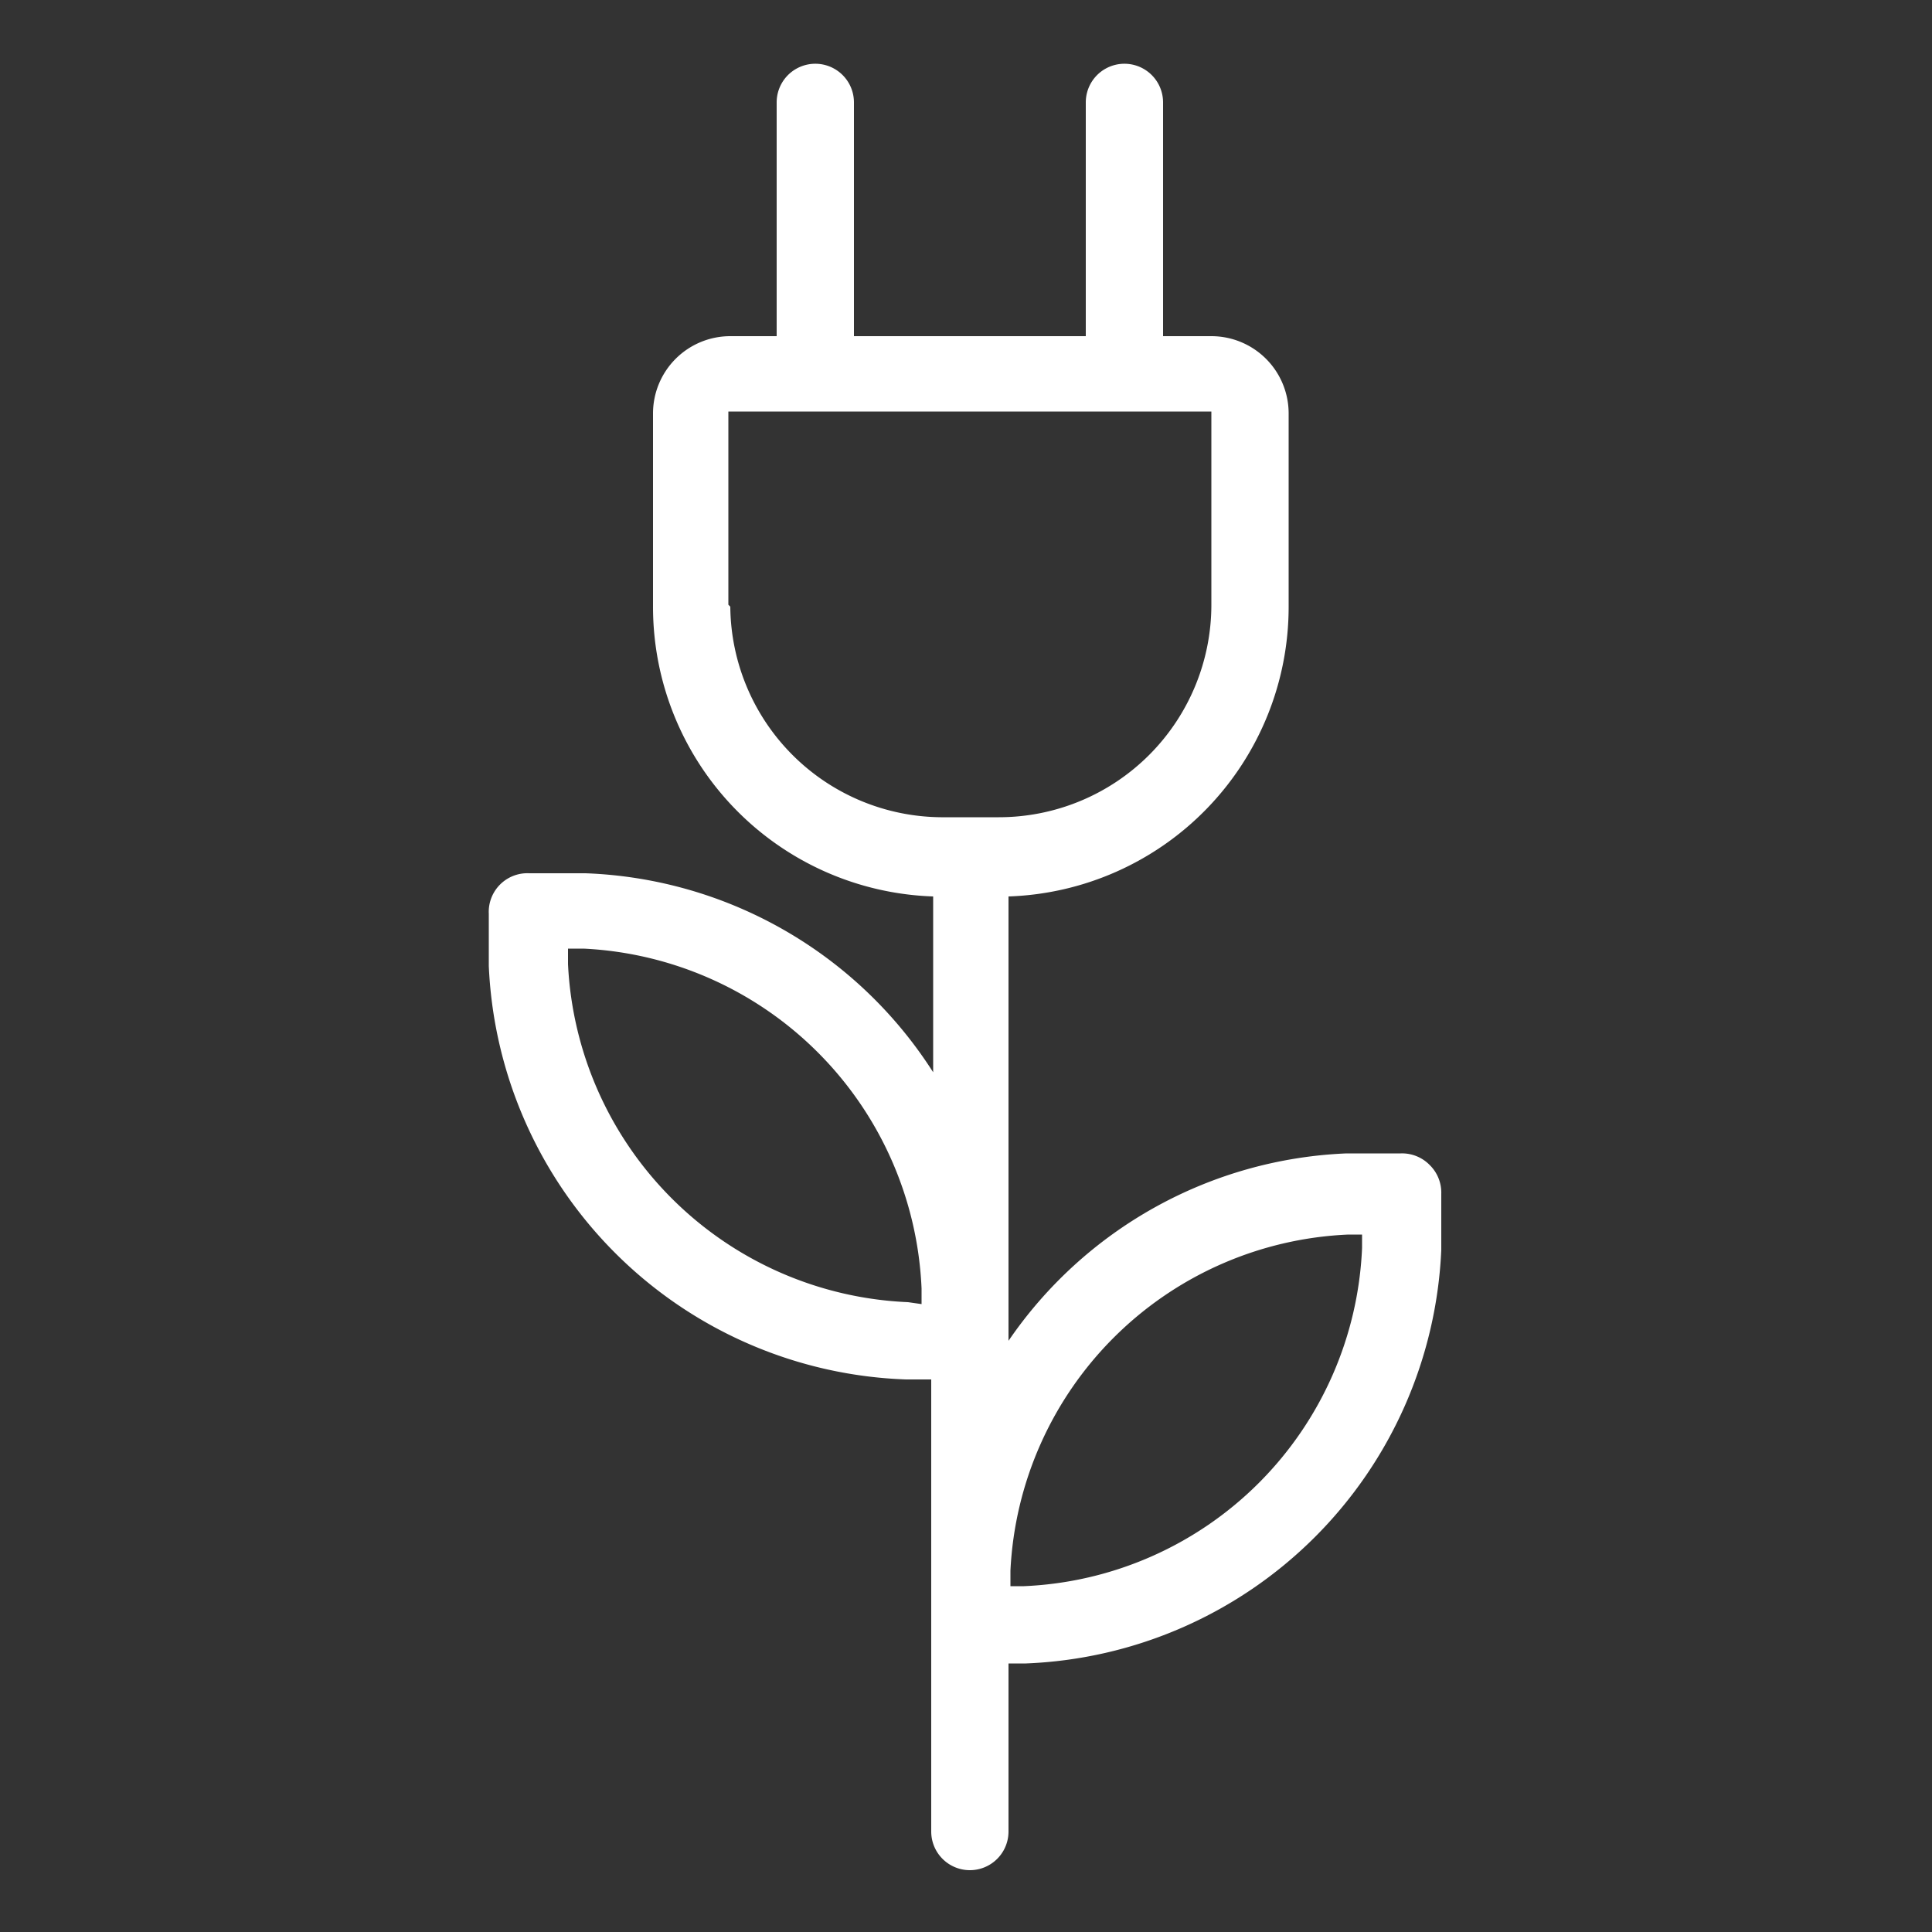 <svg fill="#FFFFFF" xmlns="http://www.w3.org/2000/svg" data-name="Layer 1" viewBox="0 0 100 100" x="0px" y="0px"><rect x="0" y="0" width="100" height="100" fill="#333333" stroke="none"/><title>30</title><g data-name="Group"><path data-name="Compound Path" d="M30.3,45.2H27.4a2,2,0,0,0-2.1,2.1V50A22.4,22.4,0,0,0,46.9,71.4h1.3V94.8a2,2,0,0,0,4,0V86.1h.9A22.4,22.4,0,0,0,74.6,64.7V61.8a2,2,0,0,0-.6-1.5,2,2,0,0,0-1.5-.6H69.7a22.3,22.3,0,0,0-17.5,9.7V46.4a15,15,0,0,0,14.5-15v-10a4,4,0,0,0-4-4H60.2V5.3a2,2,0,0,0-4,0V17.4h-12V5.3a2,2,0,0,0-4,0V17.4H37.8a4,4,0,0,0-4,4v10a15,15,0,0,0,14.5,15v9.1A22.3,22.3,0,0,0,30.3,45.2ZM47,67.4A18.4,18.4,0,0,1,29.4,49.9v-.8h.8A18.4,18.4,0,0,1,47.7,66.7v.8Zm5.3,13.9A18.3,18.3,0,0,1,69.8,63.9h.7v.7A18.3,18.3,0,0,1,53,82.1h-.7Zm-14.6-50v-10h25v10a11,11,0,0,1-11,11h-3A11,11,0,0,1,37.8,31.4Z"></path></g></svg>